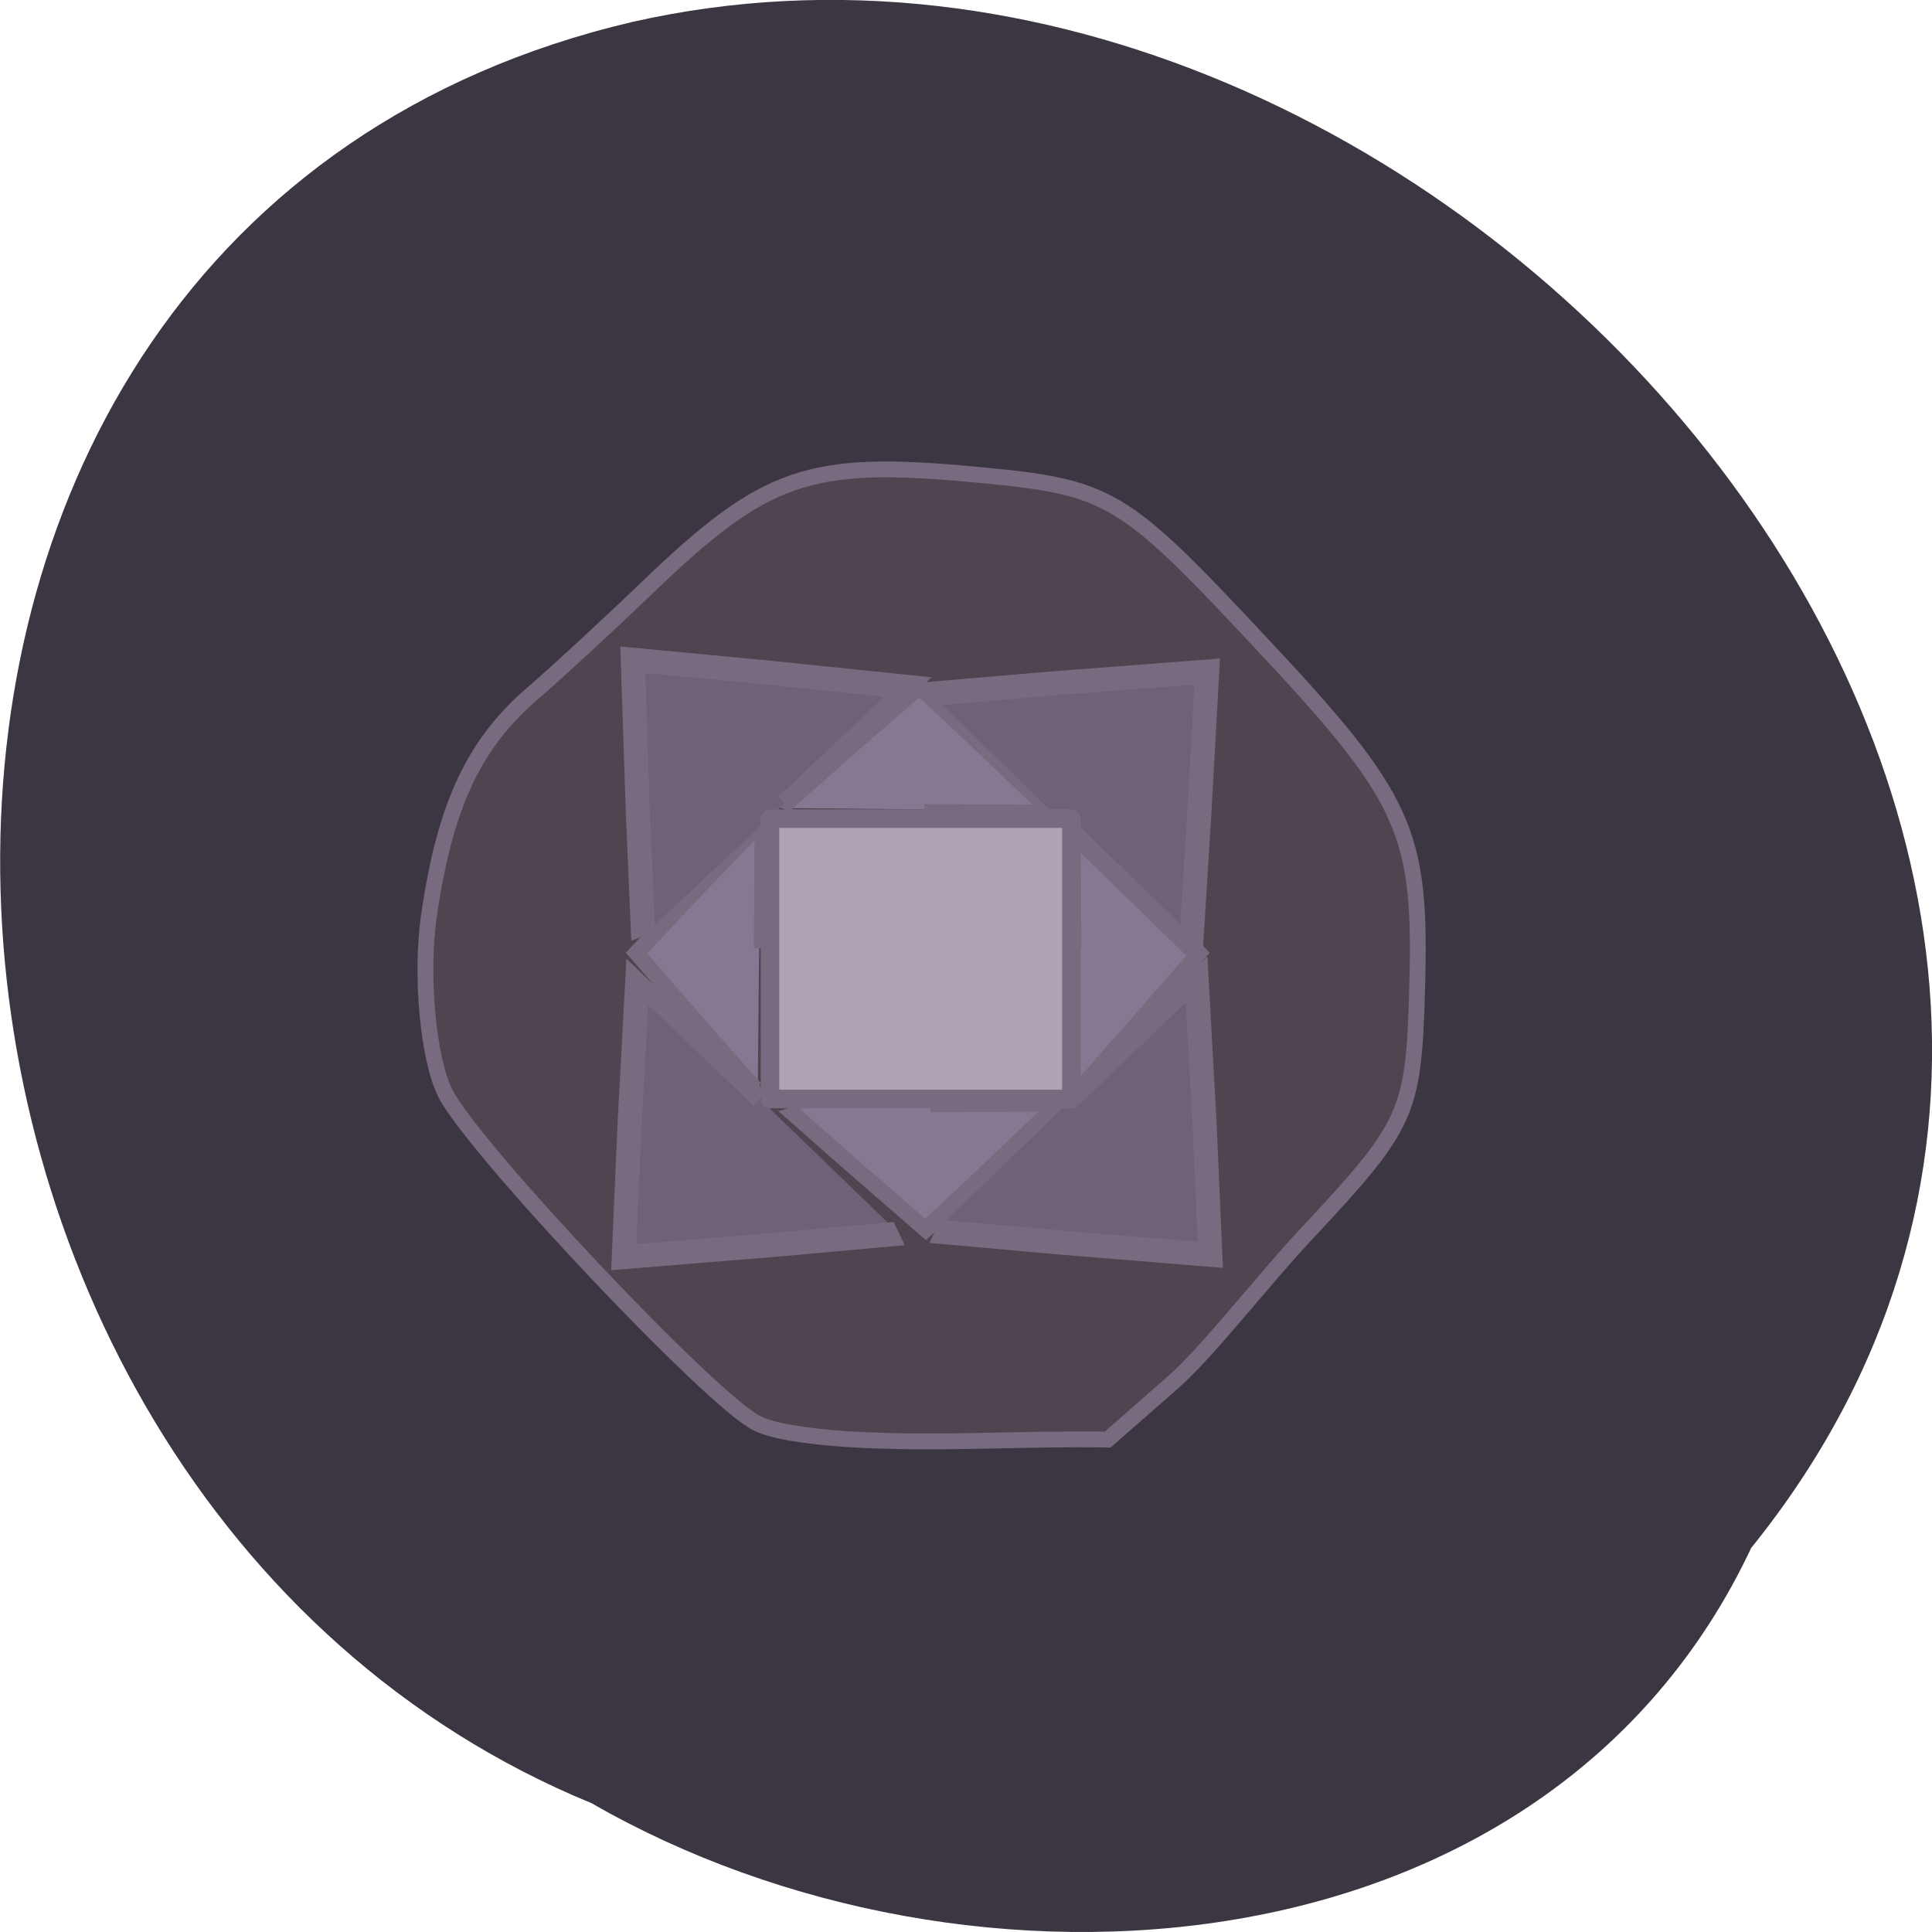 <svg xmlns="http://www.w3.org/2000/svg" viewBox="0 0 32 32"><path d="m 29.01 25.633 c 9.383 -11.641 -5.117 -28.313 -18.535 -25.27 c -14.445 3.387 -13.254 24.332 -0.676 29.504 c 6.262 3.602 15.844 2.93 19.211 -4.238" fill="#3c3642"/><g transform="scale(0.125)"><path d="m 120.72 148.75 c -2.063 -0.594 -3 -0.656 -8.156 -0.594 c -3.219 0.031 -6.03 -0.063 -6.219 -0.188 c -0.188 -0.125 -0.719 -0.969 -1.188 -1.906 c -0.469 -0.938 -1.594 -2.406 -2.469 -3.281 c -1.375 -1.344 -1.688 -1.844 -1.844 -3.03 c -0.563 -3.688 0.188 -29.625 0.969 -33.22 c 0.313 -1.438 1.813 -1.875 5.063 -1.438 c 3.25 0.438 4.313 0.125 5.875 -1.844 c 0.563 -0.688 1.406 -1.469 1.844 -1.719 c 2.031 -1.031 15.875 -1.375 17.406 -0.438 c 0.344 0.25 1 1.156 1.438 2.063 c 0.875 1.75 1.688 2.313 3.03 2.031 c 0.469 -0.063 1.344 0.031 1.938 0.219 c 1.156 0.375 6.219 4.281 6.781 5.188 c 0.188 0.313 0.313 5.438 0.313 13.594 c 0 14.09 -0.094 14.875 -1.563 15.875 c -1.031 0.656 -1.969 2.25 -1.969 3.313 c 0 2.063 -1.656 3.531 -4.813 4.219 c -2.75 0.625 -11.281 1.844 -12.719 1.844 c -0.781 0 -2.469 -0.313 -3.719 -0.688" fill="#ada3b4" fill-rule="evenodd" stroke="#867892" stroke-width="0.352"/><path d="m 112.16 190.69 c -5.844 -0.406 -9.969 -1.125 -11.906 -2.125 c -6.06 -3.03 -37.5 -36.34 -41.22 -43.656 c -2.313 -4.531 -3.344 -15.75 -2.188 -23.625 c 2.125 -14.656 6 -22.844 13.938 -29.594 c 2.844 -2.438 9.625 -8.688 15.06 -13.906 c 15.594 -14.969 21.344 -16.969 43.34 -14.906 c 17.875 1.656 19.438 2.594 37.688 22.09 c 19.563 20.875 21.5 25.13 20.906 46.03 c -0.469 16.594 -1.125 18.03 -14.844 32.688 c -5.781 6.188 -13.03 15.594 -17.563 19.531 l -8.594 7.531 c -12.06 -0.188 -22.594 0.688 -34.625 -0.063" fill="#4e4551" stroke="#786b80" stroke-width="2.096"/></g><g stroke="#786b80" stroke-width="2.462"><g fill="#867892"><path d="m 85.964 127.89 l -12.06 -9.09 l -13.654 -10.457 l 13.879 -5.883 l 15.918 -6.596 l -1.87 14.965" transform="matrix(0.072 -0.015 0.008 0.137 5.338 1.846)"/><path d="m 85.952 127.89 l -12.01 -9.08 l -13.708 -10.463 l 13.933 -5.877 l 15.864 -6.601 l -1.816 14.971" transform="matrix(-0.072 -0.015 -0.008 0.137 25.06 1.846)"/><path d="m 85.939 127.88 l -12.01 -9.08 l -13.654 -10.457 l 13.879 -5.883 l 15.864 -6.601 l -1.816 14.971" transform="matrix(0.015 -0.072 -0.137 -0.008 29.27 25.57)"/><path d="m 85.988 127.89 l -12.06 -9.09 l -13.654 -10.457 l 13.879 -5.883 l 15.864 -6.601 l -1.816 14.971" transform="matrix(0.015 0.072 -0.137 0.008 29.17 6.169)"/></g><g fill="#6f6278"><path d="m 85.977 127.89 l -12.05 -9.08 l -13.671 -10.455 l 13.894 -5.91 l 15.89 -6.601 l -1.846 14.988" transform="matrix(0.068 -0.104 0.144 0.117 -9.369 14.411)"/><path d="m 85.973 127.89 l -12.05 -9.08 l -13.653 -10.471 l 13.882 -5.881 l 15.9 -6.603 l -1.85 14.975" transform="matrix(0.101 0.073 -0.124 0.138 17.828 -8.423)"/><path d="m 85.957 127.88 l -12.03 -9.07 l -13.669 -10.472 l 13.899 -5.879 l 15.864 -6.6 l -1.846 14.971" transform="matrix(-0.069 0.104 -0.143 -0.118 39.645 17.641)"/><path d="m 85.972 127.89 l -12.05 -9.08 l -13.671 -10.455 l 13.894 -5.91 l 15.91 -6.583 l -1.866 14.97" transform="matrix(-0.068 -0.104 -0.144 0.117 39.747 14.372)"/></g><path d="m 102.09 108.47 h 39.844 c 0.031 0 0.031 0.031 0.031 0.063 v 37.06 c 0 0.031 0 0.031 -0.031 0.031 h -39.844 c -0.031 0 -0.063 0 -0.063 -0.031 v -37.06 c 0 -0.031 0.031 -0.063 0.063 -0.063" transform="scale(0.125)" fill="#ada3b4"/></g></svg>